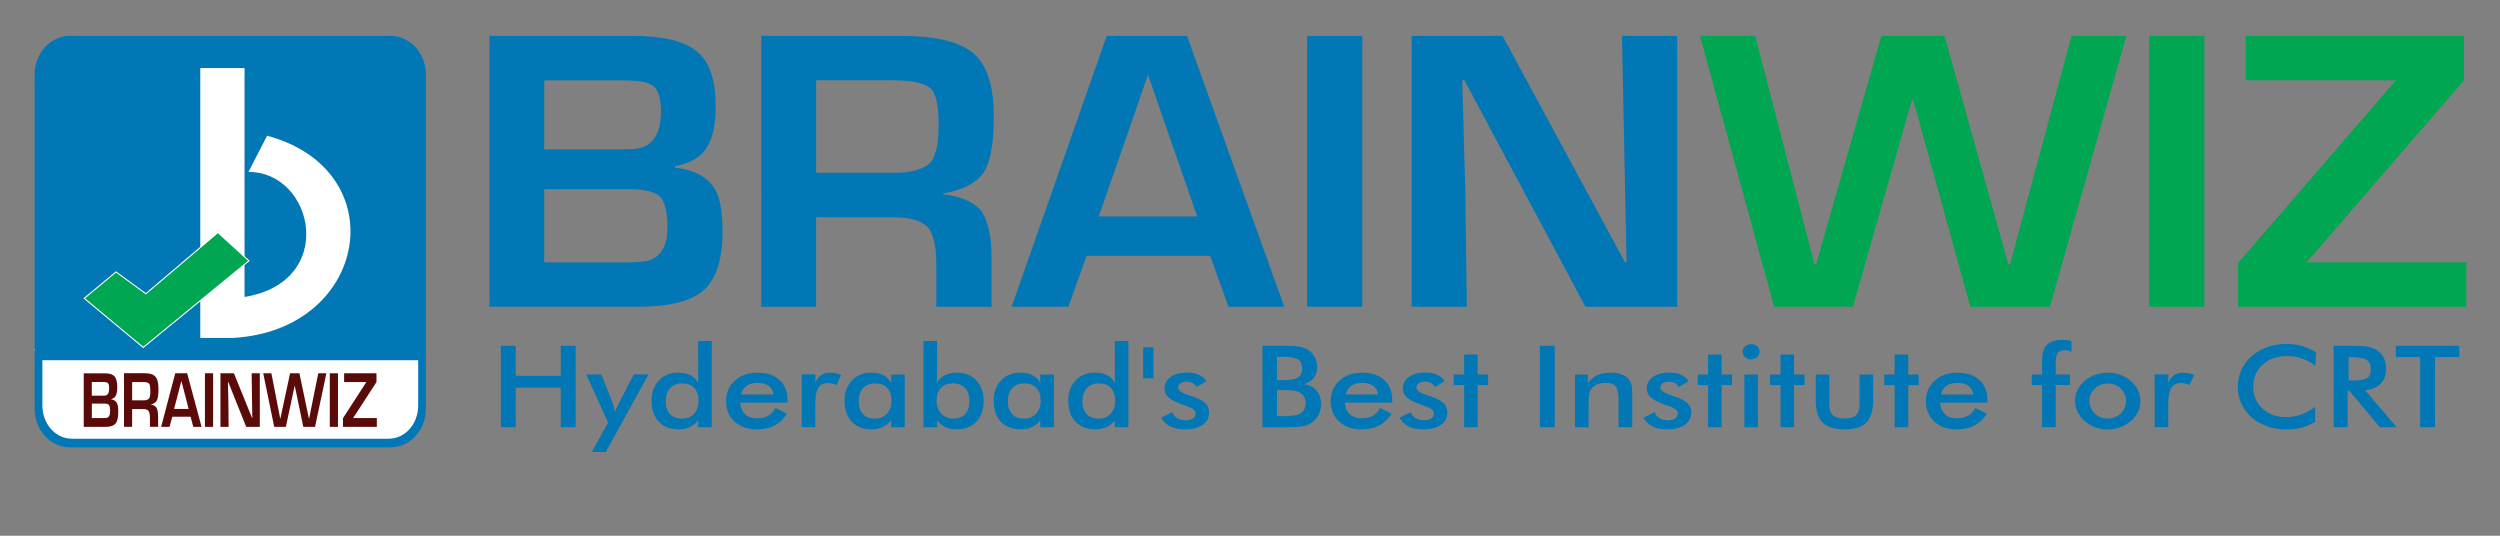 <?xml version="1.0" encoding="utf-8"?>
<!-- Generator: Adobe Illustrator 26.0.0, SVG Export Plug-In . SVG Version: 6.00 Build 0)  -->
<svg version="1.1" xmlns="http://www.w3.org/2000/svg" xmlns:xlink="http://www.w3.org/1999/xlink" x="0px" y="0px"
	 viewBox="0 0 7056 1512" style="enable-background:new 0 0 7056 1512;" xml:space="preserve">
<rect x="0" y="0" width="7056" height="1512" fill="#808080" stroke="none"/>
<style type="text/css">
	.st0{fill-rule:evenodd;clip-rule:evenodd;fill:#FFFFFF;}
	.st1{fill-rule:evenodd;clip-rule:evenodd;fill:#0177B5;}
	.st2{fill-rule:evenodd;clip-rule:evenodd;fill:#5B0A0A;}
	.st3{fill-rule:evenodd;clip-rule:evenodd;fill:none;stroke:#FFFFFF;stroke-width:5.973;stroke-miterlimit:2.613;}
	.st4{fill-rule:evenodd;clip-rule:evenodd;fill:#00A651;}
</style>
<g id="Guides_For_Artboard">
</g>
<g id="Layer_1">
	<polygon class="st0" points="371.2,943.6 661.2,686.7 813.9,831.7 361.7,1218.2 96,987.7 251.9,852.8 	"/>
	<path class="st1" d="M196.9,101.3h905.9c54.5,0,99.1,48.8,99.1,108.4v944.4c0,59.6-44.6,108.4-99.1,108.4H196.9
		c-54.5,0-99.1-48.8-99.1-108.4V209.7C97.8,150,142.4,101.3,196.9,101.3z"/>
	<path class="st0" d="M119.6,1016.7h1060.7v127.4c0,51.8-36.2,94.1-83.5,94.1H203.1c-47.3,0-83.5-42.4-83.5-94.1V1016.7z"/>
	<path class="st2" d="M333.8,1162.6c0,16.2-2.8,27.4-8.4,33.5c-5.3,5.8-14.3,8.7-27.1,8.7h-62v-151.2h59.8c13.4,0,22.6,3.2,27.7,9.5
		c4.8,5.9,7.2,15.9,7.2,29.8c0,11.6-1.6,20-4.9,25.2c-2.5,3.9-6.5,6.7-12.1,8.3v0.8c10.7,1.5,17,8.1,18.8,19.6
		C333.5,1151.3,333.8,1156.6,333.8,1162.6L333.8,1162.6z M308.1,1095.6c0-6.7-1-11.3-2.9-13.7c-1-1.2-2.4-2.1-4.2-2.7
		c-2.1-0.6-5.5-1-10.2-1h-31.7v38.5h31.4c3.7,0,6.2-0.1,7.5-0.4C304.7,1115,308.1,1108.1,308.1,1095.6L308.1,1095.6z M310.8,1160.2
		c0-8.3-1-14-3-16.9c-2.3-2.8-6.7-4.2-13.1-4.2h-35.5v40.9h34.2c4.2,0,7.4-0.4,9.8-1.2C308.3,1176.5,310.8,1170.2,310.8,1160.2
		L310.8,1160.2z M447.3,1098.4c0,16.7-1.8,27.7-5.3,33.1c-3.2,4.9-8.5,8.2-15.9,9.9v0.6c7,0.8,12.3,3.9,15.9,9
		c2.9,5.8,4.3,14.4,4.3,25.6v28h-23.1v-22.8c0-11-1.2-18.3-3.7-21.7c-2.6-3.7-7.5-5.5-14.6-5.5h-32v50h-22.9v-151.2h58.7
		c15.5,0,25.9,3.8,31.4,11.5C445,1071.7,447.3,1082.9,447.3,1098.4L447.3,1098.4z M424.3,1103.1c0-9.5-0.9-16-2.7-19.4
		c-2.3-3.6-7.7-5.4-16.2-5.4H373v51.6h33c7,0,12-1.9,15-5.8C423.2,1120.5,424.3,1113.4,424.3,1103.1L424.3,1103.1z M568.9,1204.7
		h-23.4l-7.6-28.5h-51.7l-7.7,28.5h-23.7l39.8-151.2h33.6L568.9,1204.7L568.9,1204.7z M532.5,1154.3l-20.5-78.9l-0.1,0l-20.6,78.8
		H532.5L532.5,1154.3z M601.5,1204.7h-23.1v-151.2h23.1V1204.7L601.5,1204.7z M733.3,1204.7h-38.4l-50.6-126.4h-0.9l1.3,62.7
		l0.6,63.7h-23.1v-151.2h38l51.3,126.4h0.6l-1.9-126.4h23.1V1204.7z"/>
	<path class="st2" d="M921.2,1053.5l-32,151.2H856l-23.9-115.3h-0.6l-24.7,115.3h-32.9l-31-151.2H766l24.8,127.6h0.6l27.3-127.6
		h26.4l26.7,127.6h0.7l25.8-127.6H921.2L921.2,1053.5z M953.9,1204.7h-23.1v-151.2h23.1V1204.7L953.9,1204.7z M1063.5,1204.7H968
		v-24.4l66.1-102h-62.9v-24.8h91.4v24.8l-65.9,101.6h66.9V1204.7z"/>
	<path class="st0" d="M565.2,192.2h125v645.9c263.8-42.9,195.5-353.9,11-352.8L753.9,383c363.7,98.6,285.5,549.5-96,570.7h-92.6
		V192.2z"/>
	<g>
		<polygon class="st3" points="240,842 327.5,769.4 411.7,830.9 614.8,658.3 700.2,736.1 404.2,978.7 		"/>
		<path class="st4" d="M240,842l87.5-72.6l84.3,61.5l203.1-172.6l85.3,77.7l-296,242.6L240,842z"/>
	</g>
	<path class="st1" d="M2039.4,652.8c0,81.9-19,138.3-56.9,169.2c-35.6,29.2-96.4,43.8-182.7,43.8h-418.5V101.3H1785
		c90.4,0,152.6,16,186.8,48.1c32.2,29.9,48.3,80.2,48.3,150.7c0,58.8-11.1,101.3-33.3,127.4c-16.6,19.9-43.8,33.8-81.6,41.8v4.1
		c72.5,7.8,114.9,41,127,99.2C2037.1,596.1,2039.4,622.7,2039.4,652.8L2039.4,652.8z M1865.5,314.3c0-34-6.4-57.1-19.3-69.3
		c-6.8-6.1-16.1-10.5-28.1-13.4c-14.3-3.2-37.2-4.9-68.5-4.9H1536v194.7h211.7c25,0,41.9-0.7,50.3-2
		C1843,412.2,1865.5,377.2,1865.5,314.3L1865.5,314.3z M1883.8,640.8c0-42.1-6.8-70.7-20.4-85.6c-15.7-14.3-45.1-21.4-88-21.4H1536
		v206.8h231c28.1,0,50.1-2,66.2-5.9C1866.9,723,1883.8,691.6,1883.8,640.8L1883.8,640.8z M2805,328.4c0,84.3-11.8,140.2-35.6,167.4
		c-21.8,24.8-57.4,41.5-107.4,50v3.1c47.2,4.2,83,19.5,107.2,45.7c19.5,29.4,29.2,72.7,29.2,129.6v141.7h-155.7V750.7
		c0-55.7-8.2-92.4-24.7-109.9c-17.4-18.5-50.5-27.7-98.8-27.7h-215.8v252.8h-154.6V101.3H2545c104.5,0,175,19.4,211.5,57.9
		C2788.9,193.4,2805,249.9,2805,328.4L2805,328.4z M2649.3,352.2c0-48.3-6.1-80.9-18.4-98.2c-15.7-18.2-52.2-27.4-109.5-27.4h-217.9
		v261h222.4c47.4,0,81.2-9.9,100.9-29.4C2641.8,439.9,2649.3,404.4,2649.3,352.2L2649.3,352.2z M3624.8,865.9h-157.6L3415.6,722
		h-348.7l-51.7,143.9h-160l268.4-764.6h226.5L3624.8,865.9L3624.8,865.9z M3379.1,611l-138.5-398.8l-0.9,0.2L3101.1,611H3379.1
		L3379.1,611z M3845,865.9h-155.7V101.3H3845V865.9L3845,865.9z M4733.5,865.9h-258.7l-341.5-639.2h-6.3l8.8,317.1l4.1,322.2h-155.7
		V101.3h256.6l345.7,639.2h4.3l-12.9-639.2h155.7V865.9z"/>
	<path class="st4" d="M6001.3,101.3l-215.8,764.6h-224.4L5400,282.7h-3.9l-166.6,583.1h-222.2l-209.2-764.6h155.8l167.3,645.3h4.3
		L5310,101.3h178.2l180.3,645.3h4.5l173.7-645.3H6001.3L6001.3,101.3z M6221.5,865.9h-155.7V101.3h155.7V865.9L6221.5,865.9z
		 M6961,865.9h-644.3V742.4l445.5-515.7h-424V101.3h616.2v125.4L6510,740.5h451V865.9z"/>
	<path class="st1" d="M1413.6,1205.7V976h42v84.7h127.2V976h42v229.7h-42v-111.6h-127.2v111.6H1413.6L1413.6,1205.7z M1709.7,1275.7
		h-39.4l45.9-82.9l-61.5-135.9h42.4l30.7,77c1.8,4.7,3.3,9.5,4.7,14.4c1.3,4.9,2.4,9.8,3.2,14.8c1.5-5.2,5.2-13.5,10.9-25l0.9-1.9
		l41.3-79.4h41.5L1709.7,1275.7L1709.7,1275.7z M1971.5,1130.8c0-15.4-4-27.3-12.1-35.9c-8.1-8.6-19.3-12.9-33.8-12.9
		c-14.5,0-25.9,4.4-34.2,13.3c-8.2,8.8-12.4,21.1-12.4,36.8c0,15.8,4,28,12,36.6c8,8.6,19.3,12.9,33.9,12.9
		c13.9,0,25.1-4.6,33.8-13.9C1967.1,1158.4,1971.5,1146.2,1971.5,1130.8L1971.5,1130.8z M1970.4,962.5h38.3v243.2h-38.3v-19.3
		c-6.8,8.6-14.8,14.9-23.9,19.1c-9.1,4.2-19.5,6.3-31.3,6.3c-23.6,0-42.2-7.2-55.9-21.6c-13.6-14.4-20.4-34.1-20.4-59.1
		c0-23.7,6.9-42.9,20.9-57.5c13.9-14.6,32-21.9,54.4-21.9c13.6,0,25.3,2.5,35,7.6c9.7,5.1,16.8,12.4,21.3,21.9V962.5L1970.4,962.5z
		 M2222.9,1136.4h-133.9c1,13.9,5.6,24.7,14,32.6c8.3,7.8,19.5,11.7,33.4,11.7c12.4,0,22.7-2.3,30.9-6.9
		c8.2-4.6,15.4-12.1,21.6-22.3l32.3,16c-9.4,14.9-21.1,26.1-35,33.4c-13.9,7.3-30.2,11-48.9,11c-26.8,0-48.2-7.3-64.1-21.8
		c-15.9-14.6-23.9-34-23.9-58.2c0-23.4,8.2-42.5,24.7-57.5c16.4-15,37.5-22.5,63.3-22.5c26.9,0,48,6.9,63,20.6
		c15.1,13.7,22.6,32.9,22.6,57.6V1136.4L2222.9,1136.4z M2183.2,1113.4c-1.5-10.7-6.2-18.8-13.8-24.4c-7.7-5.6-18.1-8.4-31.4-8.4
		c-12.6,0-22.7,2.7-30.4,8.1c-7.7,5.5-13,13.7-16.1,24.6H2183.2L2183.2,1113.4z M2301.2,1080.6c4.1-9.8,9.6-17.1,16.3-21.8
		c6.8-4.7,15.1-7.1,25.2-7.1c5.4,0,10.7,0.6,16,1.7c5.3,1.2,10.4,2.8,15.4,5l-13.8,28.9c-3.3-2.1-6.8-3.6-10.7-4.6
		c-3.8-1-8.1-1.5-12.8-1.5c-12.7,0-21.8,4.5-27.4,13.5c-5.5,9.1-8.3,24.3-8.3,45.6v65.3h-38.3v-149.1h38.3V1080.6L2301.2,1080.6z
		 M2553.4,1205.7h-38.3v-19.3c-6.8,8.6-14.8,14.9-23.9,19.1c-9.1,4.2-19.5,6.3-31.3,6.3c-23.6,0-42.2-7.2-55.9-21.6
		c-13.6-14.4-20.4-34.1-20.4-59.1c0-23.7,6.9-42.9,20.9-57.5c13.9-14.6,32-21.9,54.4-21.9c13.6,0,25.3,2.5,35,7.6
		c9.7,5.1,16.8,12.4,21.3,21.9V1057h38.3V1205.7L2553.4,1205.7z M2516.2,1130.8c0-15.4-4-27.3-12.1-35.9
		c-8.1-8.6-19.3-12.9-33.8-12.9c-14.5,0-25.9,4.4-34.2,13.3c-8.3,8.8-12.4,21.1-12.4,36.8c0,15.8,4,28,12,36.6
		c8,8.6,19.3,12.9,33.9,12.9c13.8,0,25-4.7,33.6-14C2511.8,1158.3,2516.2,1146.1,2516.2,1130.8L2516.2,1130.8z M2643.5,1130.8
		c0,15.2,4.4,27.4,13.2,36.7c8.7,9.3,20.1,14,33.9,14c14.5,0,25.7-4.3,33.6-12.9c8-8.6,11.9-20.8,11.9-36.6c0-15.7-4.2-28-12.4-36.8
		c-8.3-8.8-19.7-13.3-34.2-13.3c-14.5,0-25.8,4.3-33.9,12.9C2647.6,1103.5,2643.5,1115.5,2643.5,1130.8L2643.5,1130.8z
		 M2644.7,962.5v118.7c4.5-9.4,11.6-16.7,21.5-21.8c9.8-5.1,21.6-7.7,35.2-7.7c22.2,0,40.3,7.3,54.1,21.9
		c13.8,14.6,20.7,33.7,20.7,57.5c0,25-6.8,44.7-20.4,59.1c-13.6,14.4-32.2,21.6-55.9,21.6c-11.8,0-22.2-2.1-31.3-6.3
		c-9.1-4.2-17.1-10.6-23.9-19.1v19.3h-38.3V962.5H2644.7L2644.7,962.5z M2974.3,1205.7H2936v-19.3c-6.8,8.6-14.8,14.9-23.9,19.1
		c-9.1,4.2-19.5,6.3-31.3,6.3c-23.6,0-42.2-7.2-55.9-21.6c-13.6-14.4-20.4-34.1-20.4-59.1c0-23.7,6.9-42.9,20.9-57.5
		c13.9-14.6,32-21.9,54.4-21.9c13.6,0,25.3,2.5,35,7.6c9.7,5.1,16.8,12.4,21.3,21.9V1057h38.3V1205.7L2974.3,1205.7z M2937.1,1130.8
		c0-15.4-4-27.3-12.1-35.9c-8.1-8.6-19.3-12.9-33.8-12.9c-14.5,0-25.9,4.4-34.2,13.3c-8.2,8.8-12.4,21.1-12.4,36.8
		c0,15.8,4,28,12,36.6c8,8.6,19.3,12.9,33.9,12.9c13.8,0,25-4.7,33.6-14C2932.8,1158.3,2937.1,1146.1,2937.1,1130.8L2937.1,1130.8z
		 M3147.6,1130.8c0-15.4-4-27.3-12.1-35.9c-8.1-8.6-19.3-12.9-33.8-12.9c-14.5,0-25.8,4.4-34.2,13.3c-8.2,8.8-12.4,21.1-12.4,36.8
		c0,15.8,4,28,12,36.6c8,8.6,19.3,12.9,33.9,12.9c13.9,0,25.1-4.6,33.7-13.9C3143.2,1158.4,3147.6,1146.2,3147.6,1130.8
		L3147.6,1130.8z M3146.5,962.5h38.3v243.2h-38.3v-19.3c-6.8,8.6-14.8,14.9-23.9,19.1c-9.1,4.2-19.5,6.3-31.3,6.3
		c-23.6,0-42.2-7.2-55.9-21.6c-13.6-14.4-20.4-34.1-20.4-59.1c0-23.7,6.9-42.9,20.9-57.5c13.9-14.6,32-21.9,54.4-21.9
		c13.6,0,25.3,2.5,35,7.6c9.7,5.1,16.8,12.4,21.3,21.9V962.5L3146.5,962.5z M3226.5,980.4h28.9v87.4h-28.9V980.4L3226.5,980.4z
		 M3277.6,1178.7l31.8-15.4c2.3,7.5,6.7,13.1,13.1,17c6.4,3.9,14.5,5.8,24.6,5.8c8.6,0,15.3-1.8,20.2-5.2c4.9-3.5,7.4-8.3,7.4-14.4
		c0-8.1-8.7-15-26.1-20.7c-5.9-1.9-10.4-3.4-13.6-4.7c-17.9-6.6-30.4-13.3-37.5-20.1c-7.1-6.8-10.7-15-10.7-24.8
		c0-13.3,5.8-24.1,17.6-32.4c11.7-8.2,27.2-12.4,46.5-12.4c13,0,24.1,2.1,33.3,6.4c9.2,4.2,16,10.2,20.2,18.1l-27.2,16.7
		c-2-4.7-5.5-8.5-10.5-11.3c-5-2.8-10.8-4.2-17.4-4.2c-7.3,0-13.1,1.6-17.5,4.7c-4.4,3.1-6.6,7.2-6.6,12.3c0,7.7,9.9,14.8,29.7,21.2
		c6.3,2,11.1,3.6,14.5,4.9c15.4,5.4,26.5,11.6,33.1,18.4c6.7,6.9,10,15.4,10,25.7c0,14.8-6.1,26.5-18.2,34.9
		c-12.1,8.4-28.8,12.6-50.1,12.6c-16.4,0-30-2.7-40.8-8.1C3292.1,1198.2,3283.7,1189.9,3277.6,1178.7L3277.6,1178.7z M3604.3,1073
		h16c20,0,34.2-2.4,42.5-7.3c8.3-4.9,12.4-13.1,12.4-24.6c0-12.5-3.8-21.4-11.4-26.5c-7.7-5.1-22.1-7.6-43.5-7.6h-16V1073
		L3604.3,1073z M3604.3,1174.5h14.5c14.7,0,25.7-0.5,33-1.6c7.3-1.1,13-2.9,17.3-5.5c5.2-3,9.2-7.1,12-12.2c2.8-5.1,4.2-10.8,4.2-17
		c0-7.3-1.7-13.7-5.1-19.1c-3.4-5.5-8.3-9.7-14.6-12.7c-4-1.8-8.6-3.1-13.7-4c-5.1-0.8-11.9-1.2-20.4-1.2h-12.7h-14.5V1174.5
		L3604.3,1174.5z M3563.1,1205.7V976h65.2c18.6,0,32.4,0.9,41.2,2.7c8.9,1.8,16.4,4.7,22.7,8.8c8,5.3,14.2,12.1,18.6,20.6
		c4.4,8.5,6.6,17.8,6.6,28.1c0,12.3-3.2,22.5-9.5,30.7c-6.4,8.2-15.6,13.9-27.7,17.2c15.1,2.1,26.9,8.2,35.6,18.3
		c8.6,10.1,13,22.8,13,38.2c0,9.3-1.8,18.2-5.5,26.5c-3.6,8.4-8.8,15.5-15.6,21.4c-7.1,6.4-15.8,10.9-26.3,13.5
		c-10.5,2.6-28.1,3.9-52.8,3.9H3563.1L3563.1,1205.7z M3929.5,1136.4h-133.9c1,13.9,5.6,24.7,14,32.6c8.3,7.8,19.5,11.7,33.4,11.7
		c12.4,0,22.7-2.3,30.9-6.9c8.3-4.6,15.4-12.1,21.6-22.3l32.3,16c-9.4,14.9-21.1,26.1-35,33.4c-13.9,7.3-30.2,11-48.9,11
		c-26.8,0-48.2-7.3-64.1-21.8c-15.9-14.6-23.9-34-23.9-58.2c0-23.4,8.2-42.5,24.7-57.5c16.4-15,37.5-22.5,63.3-22.5
		c26.9,0,48,6.9,63,20.6c15.1,13.7,22.6,32.9,22.6,57.6V1136.4L3929.5,1136.4z M3889.8,1113.4c-1.5-10.7-6.1-18.8-13.8-24.4
		c-7.7-5.6-18.1-8.4-31.4-8.4c-12.6,0-22.7,2.7-30.4,8.1c-7.7,5.5-13,13.7-16.1,24.6H3889.8L3889.8,1113.4z M3950.2,1178.7
		l31.8-15.4c2.3,7.5,6.7,13.1,13.1,17c6.4,3.9,14.5,5.8,24.6,5.8c8.6,0,15.3-1.8,20.2-5.2c4.9-3.5,7.3-8.3,7.3-14.4
		c0-8.1-8.7-15-26.1-20.7c-5.9-1.9-10.4-3.4-13.6-4.7c-17.9-6.6-30.4-13.3-37.5-20.1c-7.1-6.8-10.7-15-10.7-24.8
		c0-13.3,5.8-24.1,17.6-32.4c11.7-8.2,27.2-12.4,46.5-12.4c13,0,24,2.1,33.3,6.4c9.2,4.2,16,10.2,20.2,18.1l-27.2,16.7
		c-2-4.7-5.5-8.5-10.5-11.3c-5-2.8-10.8-4.2-17.4-4.2c-7.3,0-13.1,1.6-17.5,4.7c-4.4,3.1-6.6,7.2-6.6,12.3c0,7.7,9.9,14.8,29.7,21.2
		c6.3,2,11.1,3.6,14.5,4.9c15.4,5.4,26.5,11.6,33.1,18.4c6.7,6.9,10,15.4,10,25.7c0,14.8-6.1,26.5-18.2,34.9
		c-12.1,8.4-28.8,12.6-50.1,12.6c-16.4,0-30-2.7-40.8-8.1C3964.7,1198.2,3956.3,1189.9,3950.2,1178.7L3950.2,1178.7z M4132.4,1205.7
		v-118.9h-29.3V1057h29.3v-56.3h38.3v56.3h29.3v29.8h-29.3v118.9H4132.4L4132.4,1205.7z M4346.1,1205.7V976h42v229.7H4346.1
		L4346.1,1205.7z M4445.3,1205.7V1057h36v24.3c7.7-10.3,16.6-17.7,27-22.4c10.4-4.7,23-7.1,37.8-7.1c12.5,0,23.1,1.8,31.9,5.3
		c8.7,3.5,15.6,8.7,20.6,15.6c3,4.1,5.1,8.8,6.4,14.2c1.3,5.5,1.9,15,1.9,28.5v90.3h-38.7v-76.4c0-19.5-2.6-32.6-8-39
		c-5.4-6.4-14.9-9.6-28.5-9.6c-9,0-16.9,1.5-23.9,4.4c-7,2.9-12.5,7.1-16.5,12.4c-2.8,3.6-4.8,8.1-5.9,13.8
		c-1.1,5.6-1.7,14.5-1.7,26.7v67.8H4445.3L4445.3,1205.7z M4638.6,1178.7l31.8-15.4c2.3,7.5,6.7,13.1,13.1,17
		c6.4,3.9,14.5,5.8,24.6,5.8c8.6,0,15.3-1.8,20.2-5.2c4.9-3.5,7.3-8.3,7.3-14.4c0-8.1-8.7-15-26.1-20.7c-5.9-1.9-10.4-3.4-13.6-4.7
		c-17.9-6.6-30.4-13.3-37.5-20.1c-7.1-6.8-10.7-15-10.7-24.8c0-13.3,5.8-24.1,17.6-32.4c11.7-8.2,27.2-12.4,46.5-12.4
		c13,0,24,2.1,33.3,6.4c9.2,4.2,16,10.2,20.2,18.1l-27.2,16.7c-2-4.7-5.5-8.5-10.5-11.3c-5-2.8-10.8-4.2-17.4-4.2
		c-7.3,0-13.1,1.6-17.5,4.7c-4.4,3.1-6.6,7.2-6.6,12.3c0,7.7,9.9,14.8,29.7,21.2c6.3,2,11.1,3.6,14.5,4.9
		c15.4,5.4,26.5,11.6,33.1,18.4c6.7,6.9,10,15.4,10,25.7c0,14.8-6.1,26.5-18.2,34.9c-12.1,8.4-28.8,12.6-50.1,12.6
		c-16.4,0-30-2.7-40.8-8.1C4653.2,1198.2,4644.8,1189.9,4638.6,1178.7L4638.6,1178.7z M4820.9,1205.7v-118.9h-29.3V1057h29.3v-56.3
		h38.3v56.3h29.3v29.8h-29.3v118.9H4820.9L4820.9,1205.7z M4918.1,992.6c0-5.8,2.4-10.8,7.2-14.9c4.8-4.2,10.4-6.3,17-6.3
		c6.9,0,12.5,2,17.1,6.1c4.5,4,6.8,9.1,6.8,15.2c0,6.1-2.3,11.1-6.9,15.3c-4.6,4.1-10.2,6.2-17,6.2c-6.6,0-12.2-2.1-17-6.4
		C4920.5,1003.5,4918.1,998.5,4918.1,992.6L4918.1,992.6z M4923.3,1205.7V1057h38.3v148.7H4923.3L4923.3,1205.7z M5025.3,1205.7
		v-118.9H4996V1057h29.3v-56.3h38.3v56.3h29.3v29.8h-29.3v118.9H5025.3L5025.3,1205.7z M5163,1057v83.8c0,14.5,3.4,24.8,10.1,31.1
		c6.7,6.3,17.6,9.4,32.7,9.4c15,0,25.9-3.2,32.6-9.4c6.7-6.3,10.1-16.6,10.1-31.1V1057h38.3v73.6c0,28.4-6.4,49.1-19.2,62
		c-12.8,12.9-33.3,19.3-61.5,19.3c-28.6,0-49.3-6.4-62.1-19.1c-12.8-12.8-19.2-33.5-19.2-62.1V1057H5163L5163,1057z M5347.5,1205.7
		v-118.9h-29.3V1057h29.3v-56.3h38.3v56.3h29.3v29.8h-29.3v118.9H5347.5L5347.5,1205.7z M5609.3,1136.4h-133.9
		c1,13.9,5.6,24.7,14,32.6c8.3,7.8,19.5,11.7,33.4,11.7c12.4,0,22.7-2.3,30.9-6.9c8.2-4.6,15.4-12.1,21.6-22.3l32.3,16
		c-9.4,14.9-21.1,26.1-35,33.4c-13.9,7.3-30.2,11-48.9,11c-26.8,0-48.2-7.3-64.1-21.8c-15.9-14.6-23.9-34-23.9-58.2
		c0-23.4,8.2-42.5,24.7-57.5c16.4-15,37.5-22.5,63.3-22.5c26.9,0,48,6.9,63,20.6c15.1,13.7,22.6,32.9,22.6,57.6V1136.4
		L5609.3,1136.4z M5569.6,1113.4c-1.5-10.7-6.2-18.8-13.8-24.4c-7.7-5.6-18.1-8.4-31.4-8.4c-12.6,0-22.7,2.7-30.4,8.1
		c-7.7,5.5-13,13.7-16.1,24.6H5569.6L5569.6,1113.4z M5763.6,1205.7v-118.9h-29.3V1057h29.3v-39.9c0-19.8,4.6-34.3,13.9-43.8
		c9.2-9.4,23.6-14.1,43-14.1c4.2,0,8.4,0.3,12.7,0.8c4.4,0.5,8.8,1.3,13.3,2.5v30.7c-3.1-1.6-6.2-2.7-9.3-3.5
		c-3.1-0.8-6.3-1.2-9.4-1.2c-9.2,0-15.8,2.5-19.8,7.5c-4,5-6,13.5-6,25.4v35.5h40.3v29.8H5802v118.9H5763.6L5763.6,1205.7z
		 M6000.6,1131.8c0-13.8-5-25.5-15-35.1c-10-9.6-22.2-14.3-36.7-14.3c-14.4,0-26.6,4.8-36.6,14.3c-10.1,9.6-15.1,21.3-15.1,35.1
		c0,13.8,5.1,25.5,15.1,35.1c10.1,9.6,22.2,14.4,36.6,14.4c14.3,0,26.5-4.8,36.6-14.4C5995.5,1157.3,6000.6,1145.6,6000.6,1131.8
		L6000.6,1131.8z M5856.7,1131.5c0-10.9,2.3-21.2,7-30.8c4.6-9.7,11.3-18.3,20-25.8c8.6-7.4,18.5-13.1,29.7-17.1
		c11.2-4,22.8-5.9,35.1-5.9c12.6,0,24.4,2,35.6,5.9c11.2,4,21.1,9.9,30,17.6c8.8,7.7,15.6,16.3,20.1,25.9c4.6,9.6,6.9,19.7,6.9,30.3
		c0,11-2.3,21.3-6.8,30.9c-4.5,9.6-11.2,18.2-19.8,25.6c-9.2,7.8-19.4,13.8-30.6,17.8c-11.2,4-23,6.1-35.3,6.1
		c-12.2,0-23.8-2-35-6.1c-11.2-4-21.1-9.9-29.8-17.5c-8.8-7.8-15.5-16.5-20.1-26.1C5859,1152.6,5856.7,1142.4,5856.7,1131.5
		L5856.7,1131.5z M6119.9,1080.6c4.1-9.8,9.6-17.1,16.3-21.8c6.7-4.7,15.1-7.1,25.2-7.1c5.4,0,10.7,0.6,16,1.7
		c5.2,1.2,10.4,2.8,15.4,5l-13.8,28.9c-3.3-2.1-6.8-3.6-10.7-4.6c-3.8-1-8.1-1.5-12.8-1.5c-12.7,0-21.8,4.5-27.4,13.5
		c-5.5,9.1-8.3,24.3-8.3,45.6v65.3h-38.3v-149.1h38.3V1080.6L6119.9,1080.6z M6534.6,1031.9c-11.9-9-24.5-15.7-37.7-20.2
		c-13.3-4.5-27.2-6.8-41.8-6.8c-28.3,0-51.2,8-69,24.2c-17.7,16.1-26.6,37-26.6,62.6c0,24.8,8.6,45.3,25.9,61.4
		c17.2,16.1,39,24.2,65.3,24.2c15.2,0,29.8-2.4,43.7-7.2c13.8-4.8,27.1-12.1,39.8-21.8v42.2c-11.3,7.2-23.6,12.6-36.9,16.1
		c-13.3,3.6-27.7,5.4-43.3,5.4c-19.8,0-38-2.9-54.8-8.6c-16.7-5.8-31.5-14.2-44.2-25.4c-12.6-11-22.2-23.9-29-38.8
		c-6.8-14.9-10.1-30.8-10.1-47.6c0-16.9,3.4-32.7,10.1-47.5c6.8-14.8,16.6-27.8,29.4-39c12.8-11.3,27.5-19.9,44.2-25.7
		c16.6-5.8,34.5-8.7,53.8-8.7c15.2,0,29.7,2,43.4,5.9c13.7,3.9,27.1,9.9,40.1,17.8L6534.6,1031.9L6534.6,1031.9z M6628.7,1073.9h7.6
		c22.2,0,37-2.3,44.3-6.9c7.3-4.6,11-12.7,11-24.5c0-12.6-3.9-21.5-11.8-26.7c-7.8-5.2-22.4-7.8-43.5-7.8h-7.6V1073.9L6628.7,1073.9
		z M6626,1102.9v102.8h-39.4V976h58.6c17.2,0,30.6,1,40,3c9.5,2,17.5,5.2,24.3,9.9c8,5.6,14.2,12.7,18.6,21.5
		c4.3,8.8,6.5,18.4,6.5,28.9c0,18.4-5,32.8-15,43.2c-10,10.4-24.8,16.7-44.4,18.7l89,104.5h-47.5l-86-102.8H6626L6626,1102.9z
		 M6872.7,1007.7h68.3V976H6762v31.7h68.7v198h42V1007.7z"/>
</g>
</svg>
